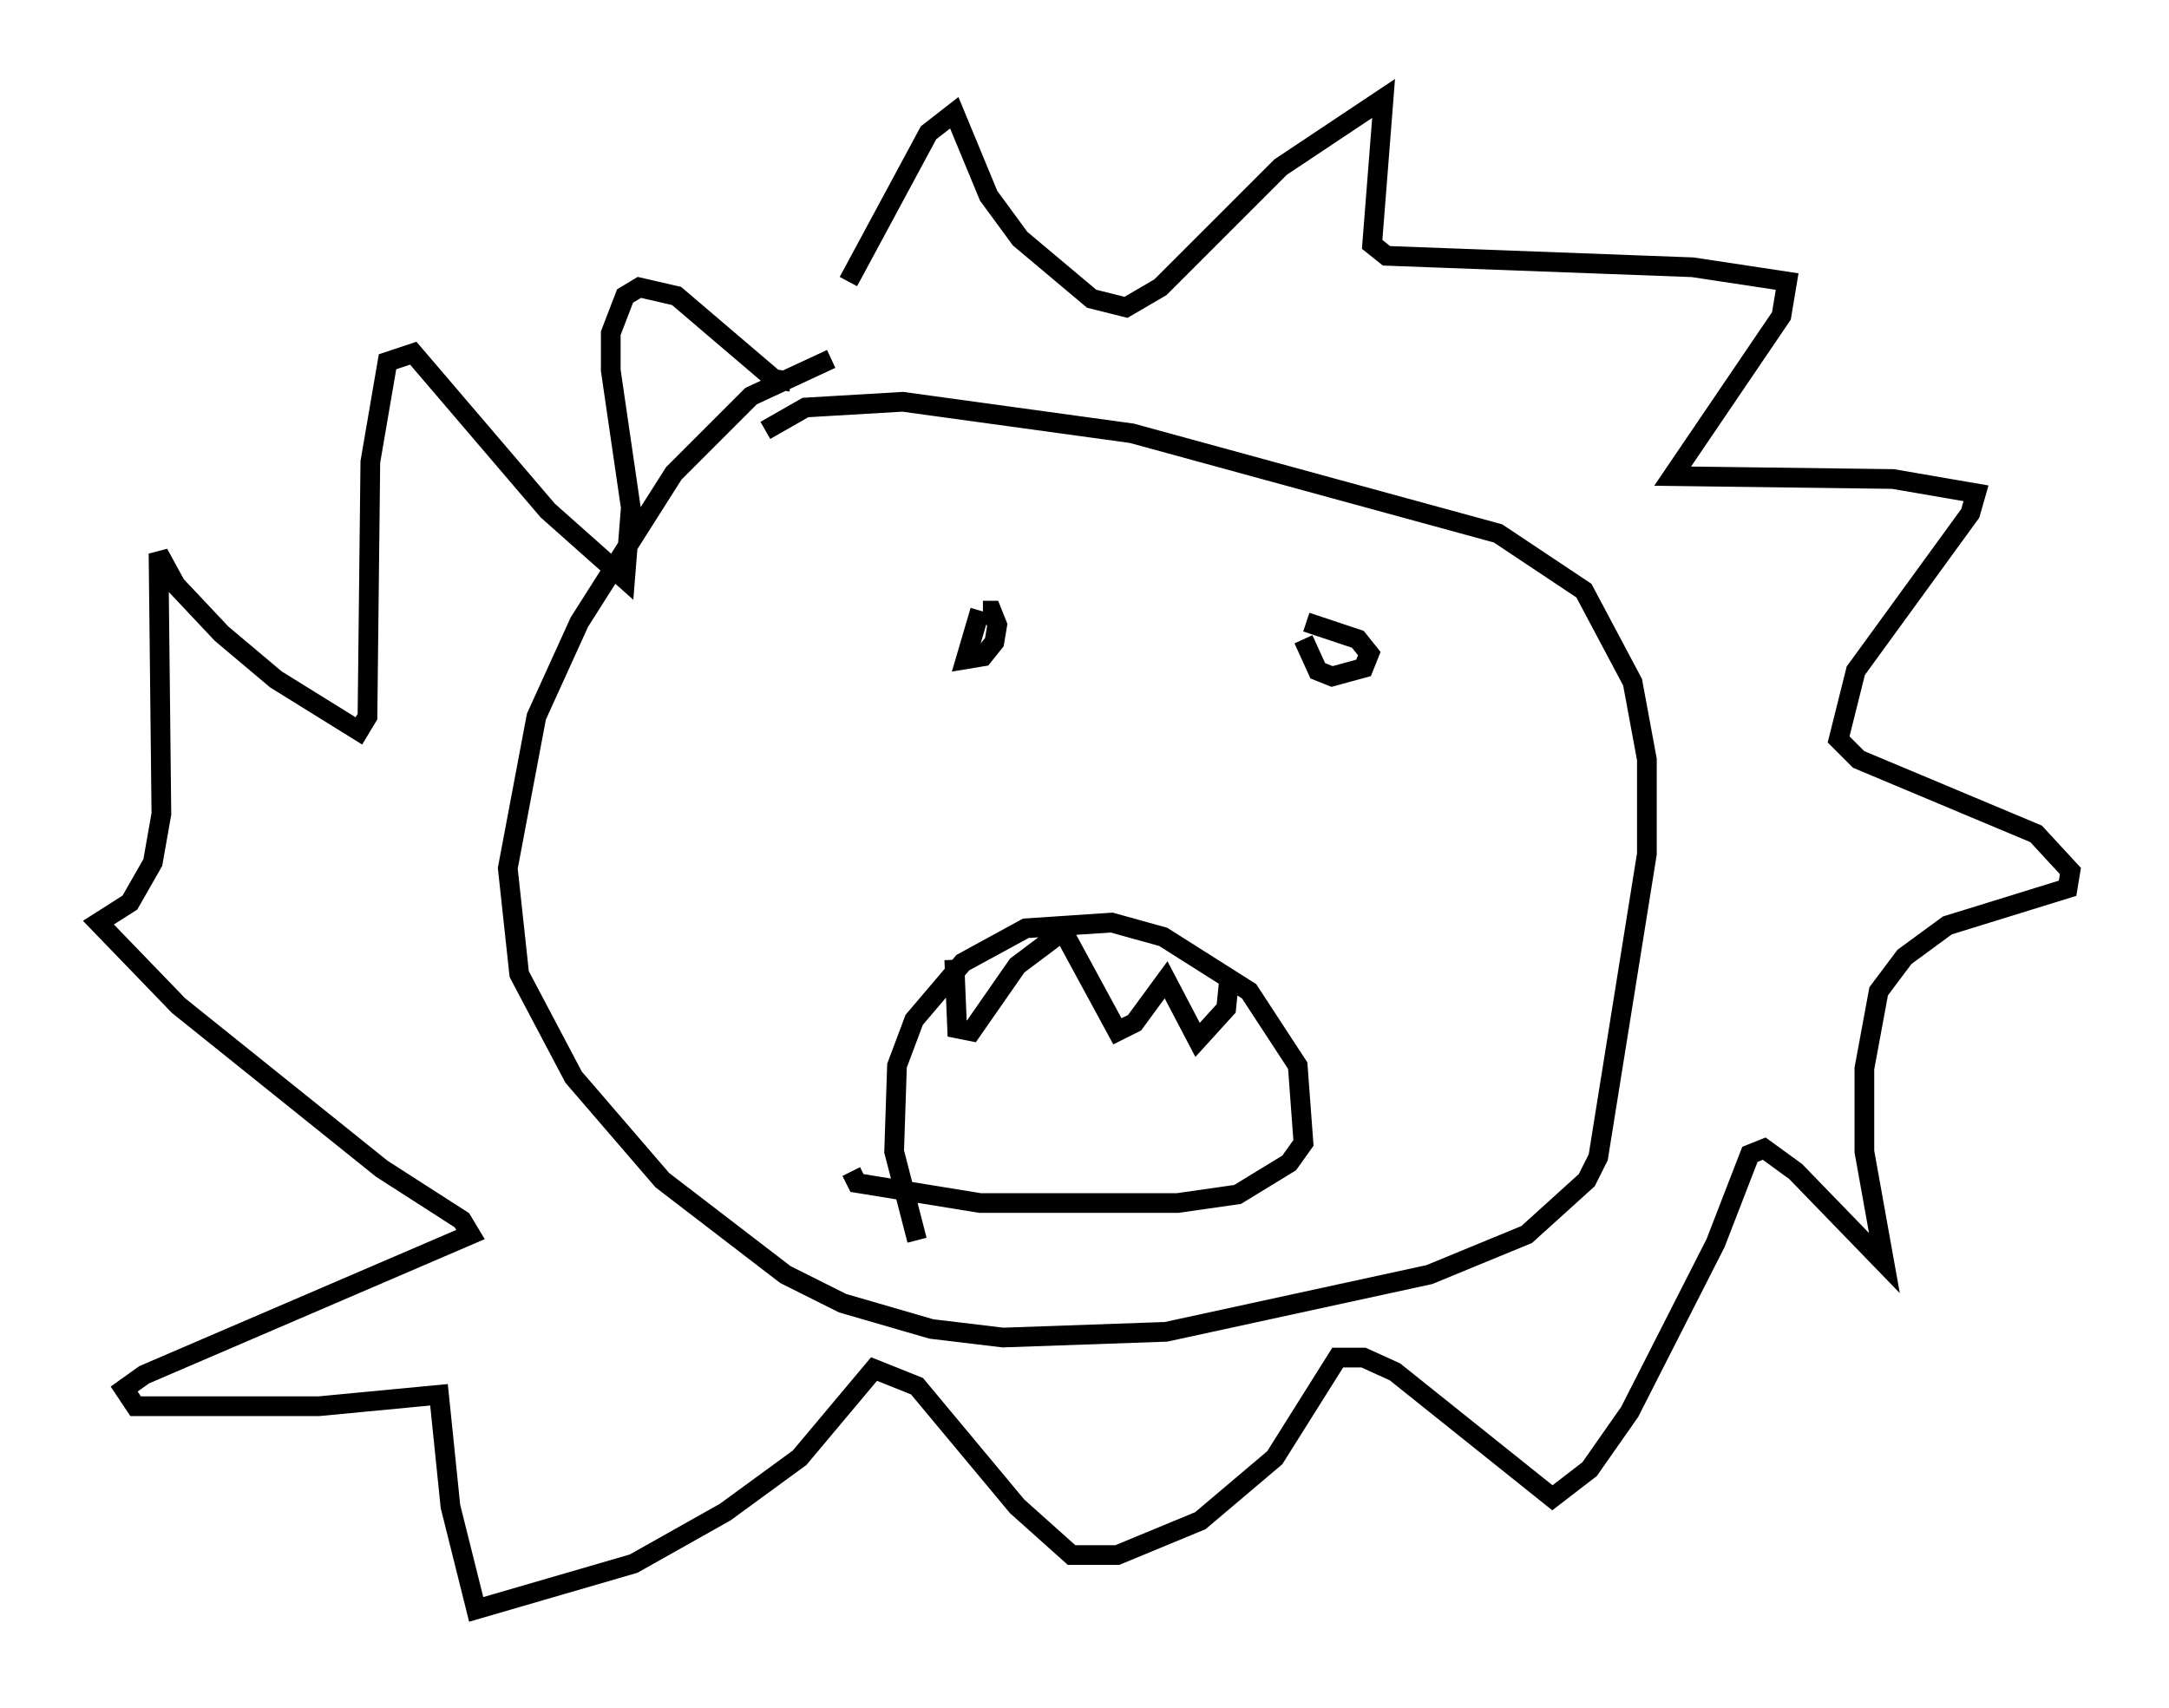 <?xml version="1.0" encoding="utf-8" ?>
<svg baseProfile="full" height="86.693" version="1.1" width="110.078" xmlns="http://www.w3.org/2000/svg" xmlns:ev="http://www.w3.org/2001/xml-events" xmlns:xlink="http://www.w3.org/1999/xlink"><defs /><rect fill="white" height="86.693" width="110.078" x="0" y="0" /><path d="M47.704, 17.637 m-5.52, 0.581 l-4.067, 1.888 -3.922, 3.922 l-4.793, 7.553 -2.179, 4.793 l-1.453, 7.698 0.581, 5.374 l2.76, 5.229 4.503, 5.229 l6.246, 4.793 2.905, 1.453 l4.503, 1.307 3.631, 0.436 l8.279, -0.291 13.363, -2.905 l4.939, -2.034 3.05, -2.76 l0.581, -1.162 2.469, -15.397 l0.0, -4.793 -0.726, -3.922 l-2.469, -4.648 -4.358, -2.905 l-18.592, -5.084 -11.62, -1.598 l-4.939, 0.291 -2.034, 1.162 m7.698, 41.106 l-1.162, -4.503 0.145, -4.358 l0.872, -2.324 2.469, -2.905 l3.196, -1.743 4.358, -0.291 l2.615, 0.726 4.358, 2.76 l2.469, 3.777 0.291, 3.922 l-0.726, 1.017 -2.615, 1.598 l-3.05, 0.436 -10.022, 0.0 l-6.246, -1.017 -0.291, -0.581 m5.229, -10.749 l0.145, 3.486 0.726, 0.145 l2.324, -3.341 2.324, -1.743 l2.76, 5.084 0.872, -0.436 l1.598, -2.179 1.598, 3.05 l1.453, -1.598 0.145, -1.453 m-12.637, -18.737 l-0.726, 2.469 0.872, -0.145 l0.581, -0.726 0.145, -0.872 l-0.291, -0.726 -0.436, 0.0 m16.268, 1.453 l0.726, 1.598 0.726, 0.291 l1.598, -0.436 0.291, -0.726 l-0.581, -0.726 -2.615, -0.872 m-23.24, -17.285 l4.067, -7.553 1.307, -1.017 l1.743, 4.212 1.598, 2.179 l3.631, 3.05 1.743, 0.436 l1.743, -1.017 6.101, -6.101 l5.229, -3.486 -0.581, 7.408 l0.726, 0.581 15.542, 0.581 l4.793, 0.726 -0.291, 1.743 l-5.52, 8.134 11.184, 0.145 l4.212, 0.726 -0.291, 1.017 l-5.81, 7.989 -0.872, 3.486 l1.017, 1.017 9.006, 3.777 l1.743, 1.888 -0.145, 0.872 l-6.101, 1.888 -2.179, 1.598 l-1.307, 1.743 -0.726, 3.922 l0.0, 4.212 1.017, 5.665 l-4.503, -4.648 -1.598, -1.162 l-0.726, 0.291 -1.743, 4.503 l-4.358, 8.57 -2.034, 2.905 l-1.888, 1.453 -7.989, -6.391 l-1.598, -0.726 -1.307, 0.0 l-3.196, 5.084 -3.777, 3.196 l-4.212, 1.743 -2.324, 0.0 l-2.76, -2.469 -5.084, -6.101 l-2.179, -0.872 -3.777, 4.503 l-3.777, 2.76 -4.648, 2.615 l-7.989, 2.324 -1.307, -5.229 l-0.581, -5.665 -6.101, 0.581 l-9.296, 0.0 -0.581, -0.872 l1.017, -0.726 16.559, -7.117 l-0.436, -0.726 -4.067, -2.615 l-10.313, -8.279 -4.067, -4.212 l1.598, -1.017 1.162, -2.034 l0.436, -2.469 -0.145, -13.218 l0.872, 1.598 2.324, 2.469 l2.76, 2.324 4.212, 2.615 l0.436, -0.726 0.145, -12.927 l0.872, -5.084 1.307, -0.436 l6.827, 7.989 3.922, 3.486 l0.291, -3.631 -1.017, -6.972 l0.0, -1.888 0.726, -1.888 l0.726, -0.436 1.888, 0.436 l4.939, 4.212 0.872, 0.145 " fill="none" stroke="black" stroke-width="1" /></svg>